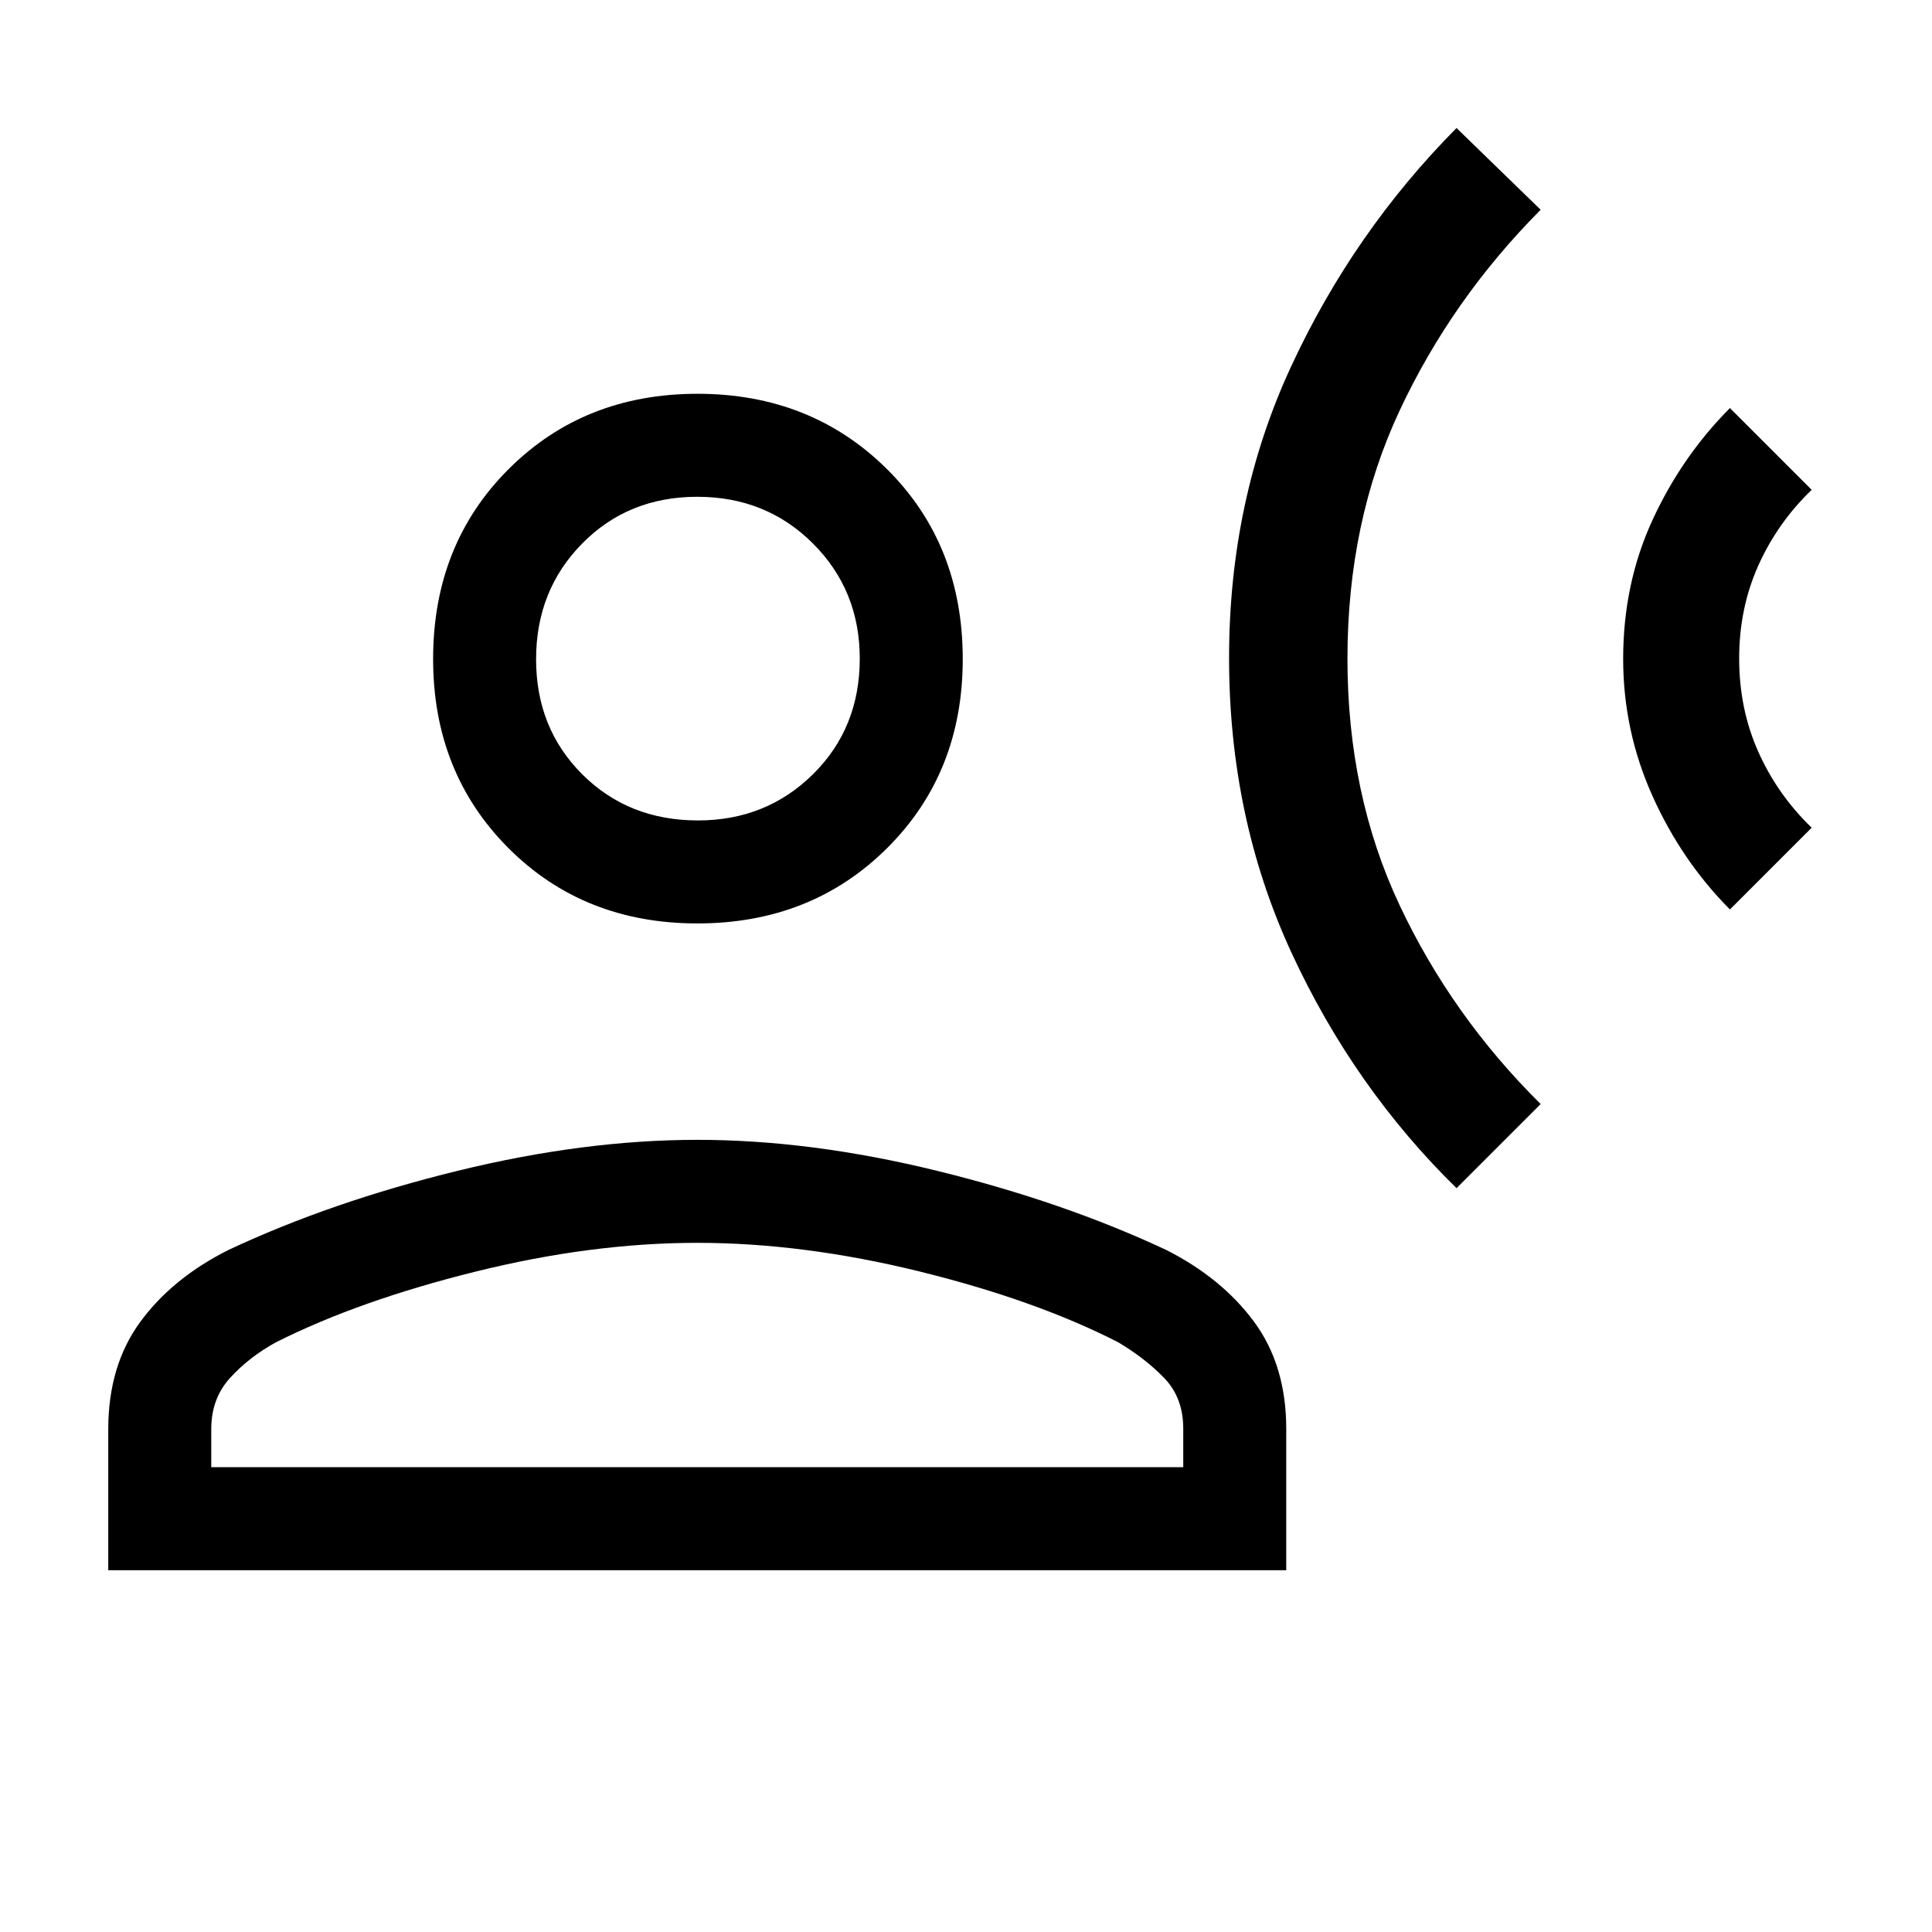 <svg xmlns="http://www.w3.org/2000/svg" height="40" viewBox="0 -960 960 960" width="40"><path d="M723.74-369.61q-51.06-50.01-82.04-117.06-30.98-67.05-30.98-146.41 0-78.47 30.96-145.12t82.06-118.18l41.8 40.61q-44.16 44.41-70.08 99.79-25.92 55.38-25.92 123.32 0 67.44 25.92 122.47 25.92 55.04 70.08 98.78l-41.8 41.8ZM859.59-508.1q-23.95-24.05-38.5-56.43-14.55-32.38-14.55-68.1 0-37.27 14.55-68.91 14.55-31.64 38.5-55.69l40.62 40.62q-17.03 16.43-26.53 37.65t-9.5 46.15q0 25.04 9.5 46.35 9.5 21.31 26.53 37.74l-40.62 40.62Zm-513.05 6.95q-56.58 0-93.96-37.5-37.37-37.49-37.37-93.87 0-56.9 37.49-94.36 37.49-37.45 93.88-37.45 56.38 0 94.09 37.37 37.71 37.38 37.71 94.47 0 56.58-37.63 93.96-37.63 37.38-94.21 37.38ZM53.79-179.77v-70.04q0-31.7 15.99-53.46t43.88-35.7q50.85-23.85 113.7-39.25 62.84-15.4 119.19-15.4 56.35 0 119.1 15.4 62.76 15.4 113.71 39.25 27.64 13.94 43.7 35.64 16.07 21.7 16.07 53.38v70.18H53.79Zm51.18-51.18h482.98v-19.14q0-15.3-9.34-25.05-9.34-9.76-23.02-17.91-40.98-20.95-98.72-35.17-57.74-14.22-110.41-14.22-52.67 0-110.49 14.38-57.81 14.37-98.79 35.01-13.38 7.33-22.79 17.66-9.42 10.32-9.42 25.44v19Zm241.82-321.38q33.95 0 57.18-22.96 23.24-22.95 23.24-57.45 0-33.95-23.24-57.18-23.23-23.23-57.51-23.23t-57.18 23.23q-22.9 23.23-22.9 57.51t22.96 57.18q22.96 22.9 57.45 22.9Zm0-80.41Zm0 401.79Z"/></svg>